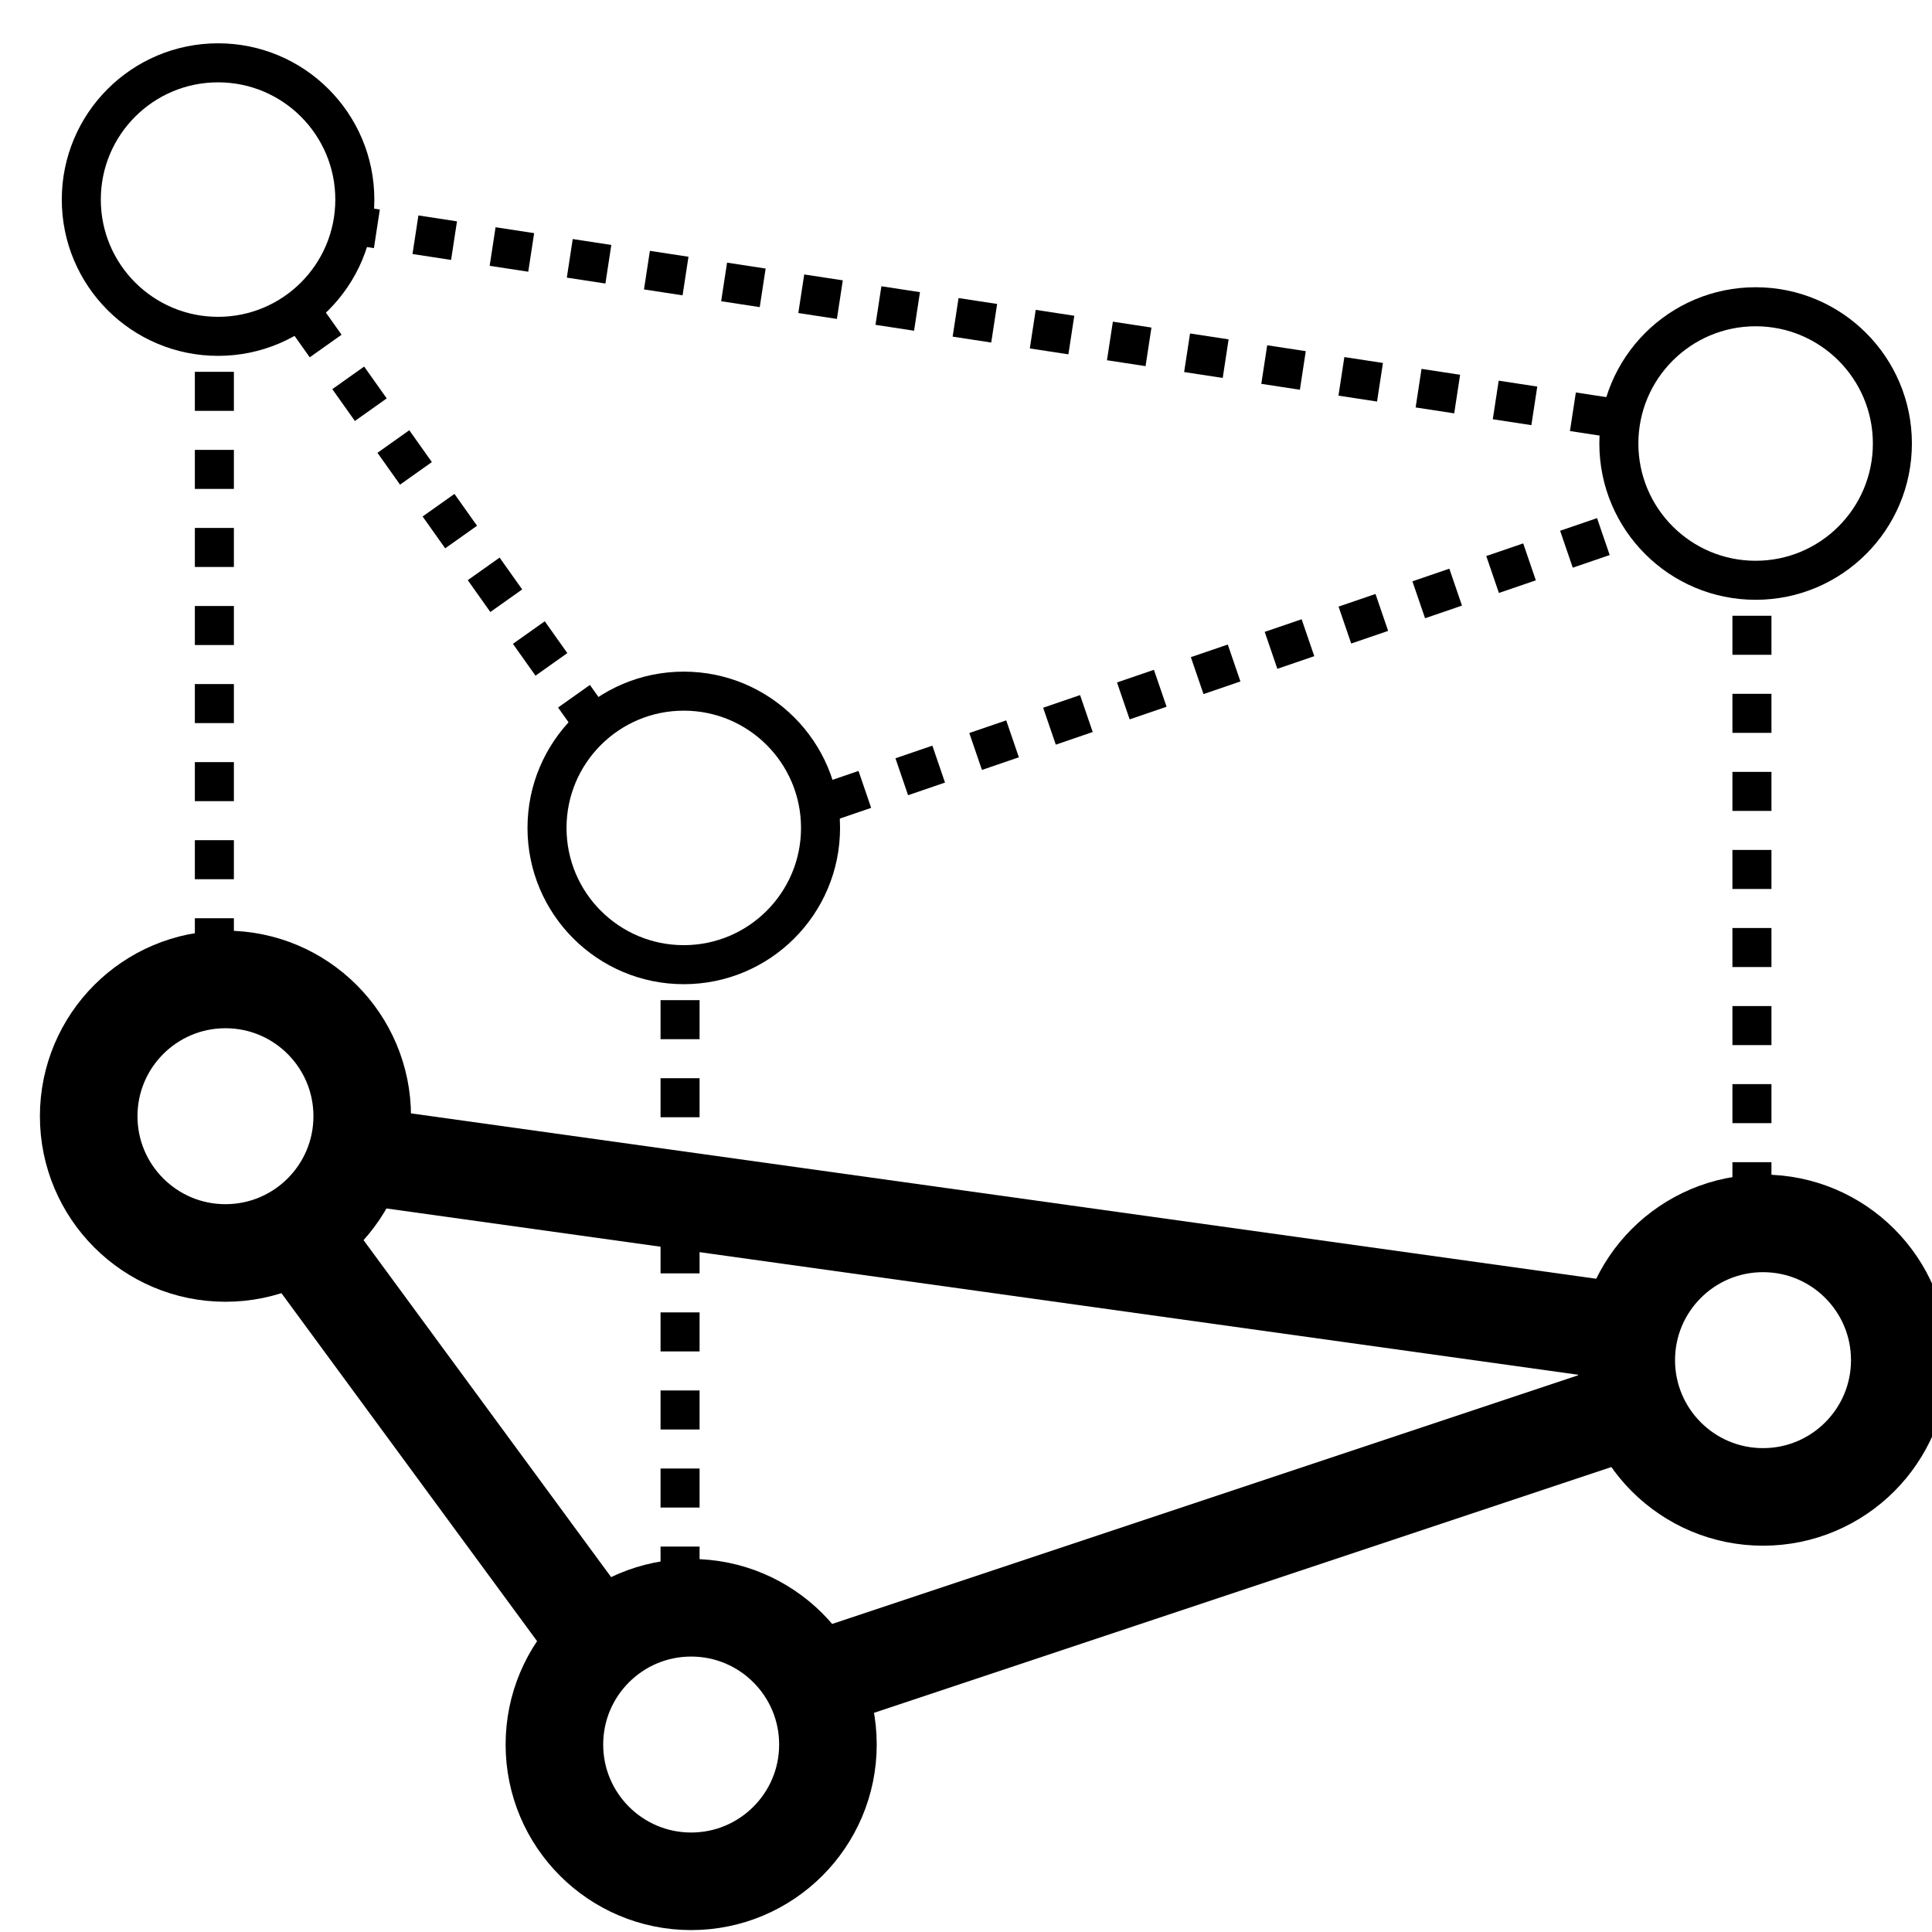 <svg width="99px" height="99px" viewBox="0 0 99 99" xmlns="http://www.w3.org/2000/svg">
 <g id="Layer_1">
  <title>Layer 1</title>
  <ellipse stroke="#000" stroke-width="5" ry="7.008" rx="7.008" id="svg_55" cy="57.197" cx="11.553" fill="none"/>
  <ellipse stroke="#000" stroke-width="2" ry="7.008" rx="7.008" id="svg_60" cy="10.227" cx="11.174" fill="none"/>
  <line stroke-dasharray="2,2" id="svg_62" y2="17.532" x2="10.985" y1="49.053" x1="10.985" stroke-width="2" stroke="#000" fill="none"/>
  <ellipse stroke="#000" stroke-width="5" ry="7.008" rx="7.008" id="svg_63" cy="89.394" cx="35.417" fill="none"/>
  <ellipse stroke="#000" stroke-width="2" ry="7.008" rx="7.008" id="svg_64" cy="42.424" cx="35.038" fill="none"/>
  <line stroke-dasharray="2,2" id="svg_65" y2="49.729" x2="34.848" y1="81.25" x1="34.848" stroke-width="2" stroke="#000" fill="none"/>
  <ellipse stroke="#000" stroke-width="5" ry="7.008" rx="7.008" id="svg_66" cy="69.697" cx="90.341" fill="none"/>
  <ellipse stroke="#000" stroke-width="2" ry="7.008" rx="7.008" id="svg_67" cy="22.727" cx="89.962" fill="none"/>
  <line stroke-dasharray="2,2" id="svg_68" y2="30.032" x2="89.773" y1="61.553" x1="89.773" stroke-width="2" stroke="#000" fill="none"/>
  <line id="svg_69" y2="11.553" x2="18.182" y1="21.402" x1="82.576" stroke-dasharray="2,2" stroke-width="2" stroke="#000" fill="none"/>
  <line id="svg_70" y2="26.705" x2="84.47" y1="41.098" x1="42.424" stroke-dasharray="2,2" stroke-width="2" stroke="#000" fill="none"/>
  <line id="svg_71" y2="36.932" x2="30.303" y1="16.099" x1="15.53" stroke-dasharray="2,2" stroke-width="2" stroke="#000" fill="none"/>
  <line id="svg_72" y2="83.144" x2="29.924" y1="64.583" x1="16.288" stroke-width="5" stroke="#000" fill="none"/>
  <line id="svg_74" y2="72.159" x2="83.712" y1="86.174" x1="41.667" stroke-width="5" stroke="#000" fill="none"/>
  <line id="svg_75" y2="68.371" x2="84.091" y1="59.28" x1="18.939" stroke-width="5" stroke="#000" fill="none"/>
 </g>
</svg>